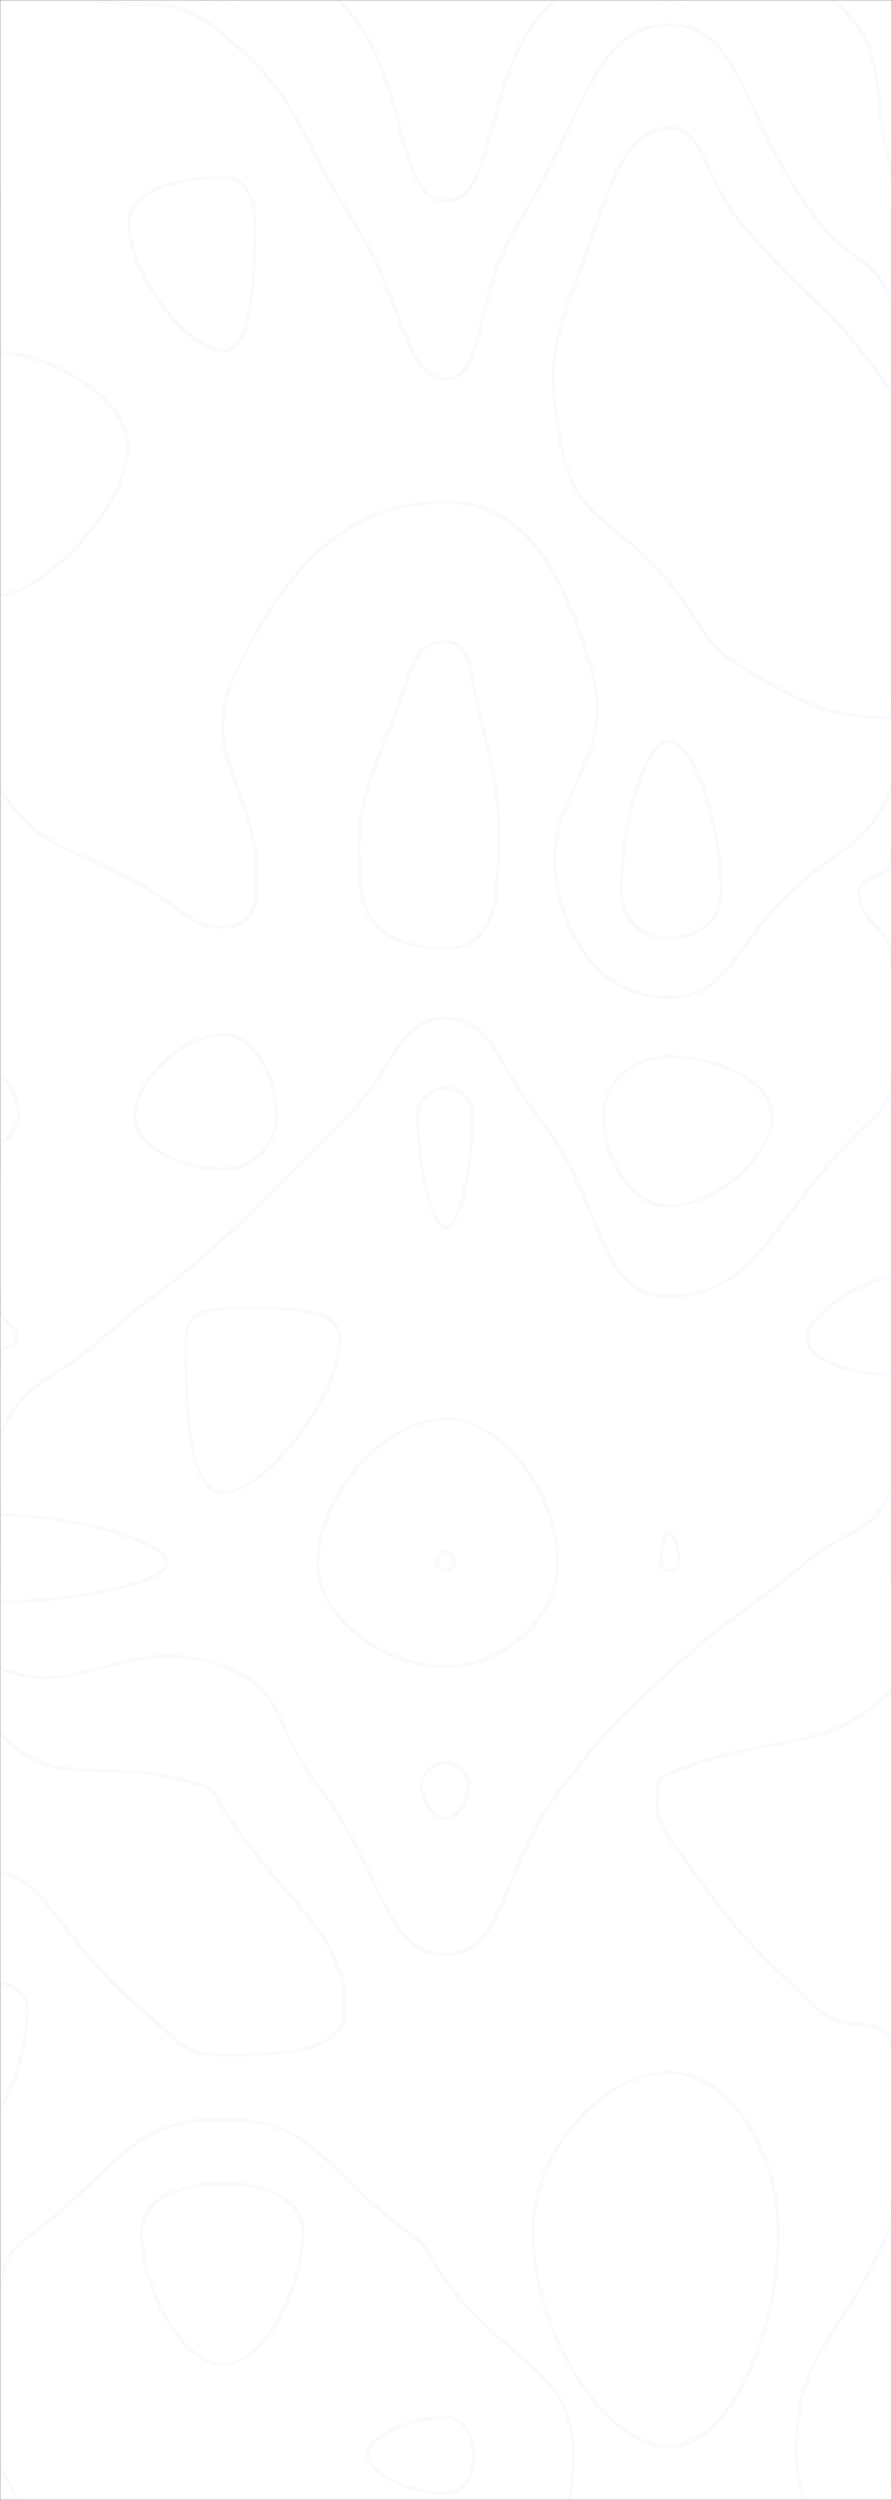 <svg xmlns='http://www.w3.org/2000/svg' version='1.1' xmlns:xlink='http://www.w3.org/1999/xlink' xmlns:svgjs='http://svgjs.dev/svgjs' width='500' height='1400' preserveAspectRatio='none' viewBox='0 0 500 1400'><rect x="0" y="0" width="500" height="1400" fill="#333333" stroke="none"/><g mask='url(&quot;#SvgjsMask1009&quot;)' fill='none'><rect width='500' height='1400' x='0' y='0' fill='rgba(255, 255, 255, 1)'></rect><path d='M189.19 0C230.8 37.45 219.6 112.5 250 112.5C280.4 112.5 269.2 37.45 310.81 0C331.7 -18.8 342.9 0 375 0C420.67 0 436.95 -22.86 466.35 0C499.45 25.75 486.75 48.01 500 97.22C503.58 110.51 500 111.11 500 125C500 187.5 500 187.5 500 250C500 312.5 500 312.5 500 375C500 428 507.41 431.02 500 481.01C498.15 493.52 481.48 489.09 481.48 500C481.48 516.88 497.07 516.79 500 536.59C506.33 579.29 500 580.8 500 625C500 687.5 500 687.5 500 750C500 812.5 500 812.5 500 875C500 910.71 521.79 925.83 500 946.43C459.29 984.92 436.39 968.14 375 993.18C370.71 994.93 368.64 995.72 368.64 1000C368.64 1013.56 366.55 1017.07 375 1028.85C411.39 1079.57 412.5 1082.36 458.33 1125C475 1140.51 493.62 1126.02 500 1145.16C514.45 1188.52 500 1197.58 500 1250C500 1312.5 500 1312.5 500 1375C500 1437.5 531.25 1468.75 500 1500C468.75 1531.25 437.5 1500 375 1500C312.5 1500 312.5 1500 250 1500C187.5 1500 187.5 1500 125 1500C62.5 1500 31.25 1531.25 0 1500C-31.25 1468.75 0 1437.5 0 1375C0 1312.5 0 1312.5 0 1250C0 1187.5 0 1187.5 0 1125C0 1087.01 -16.18 1049.02 0 1049.02C23.36 1049.02 36.87 1090.61 79.08 1125C99.37 1141.53 101.07 1150.86 125 1150.86C158.12 1150.86 193.18 1149.67 193.18 1125C193.18 1080.49 160.24 1067.89 125 1012.5C120.47 1005.39 121.5 1002.64 113.64 1000C59 981.68 31.32 1005.04 0 970.59C-25.5 942.54 0 922.8 0 875C0 816.96 -4.26 815.13 0 758.93C0.48 752.63 9.47 755.28 9.47 750C9.47 741.62 0.77 741.77 0 731.62C-3.97 679.27 0 678.31 0 625C0 562.5 0 562.5 0 500C0 437.5 0 437.5 0 375C0 312.5 0 312.5 0 250C0 187.5 0 187.5 0 125C0 62.5 -31.25 31.25 0 0C31.25 -31.25 62.5 0 125 0C157.1 0 168.3 -18.8 189.19 0' stroke='rgba(249, 250, 251, 1)' stroke-width='2'></path><path d='M250 359.38C240.94 359.38 234.32 363.51 230.47 375C210.74 433.82 196.06 445.82 202.83 500C205.82 523.95 228.41 531.25 250 531.25C266.04 531.25 276.39 519.56 278.09 500C283.18 441.43 275.65 435.38 263.59 375C261.61 365.07 257.5 359.38 250 359.38' stroke='rgba(249, 250, 251, 1)' stroke-width='2'></path><path d='M125 579.33C103.05 579.33 75.52 604.71 75.52 625C75.52 642.39 102.04 654.69 125 654.69C141.81 654.69 155.06 641.42 155.06 625C155.06 603.74 142.82 579.33 125 579.33' stroke='rgba(249, 250, 251, 1)' stroke-width='2'></path><path d='M375 591.76C354.84 591.76 338.24 606.48 338.24 625C338.24 648.3 353.78 675.4 375 675.4C401.1 675.4 432.87 647.37 432.87 625C432.87 605.55 402.15 591.76 375 591.76' stroke='rgba(249, 250, 251, 1)' stroke-width='2'></path><path d='M250 869.05C247.44 869.05 244.68 872.24 244.68 875C244.68 877.37 247.41 879.31 250 879.31C252.39 879.31 254.63 877.34 254.63 875C254.63 872.21 252.42 869.05 250 869.05' stroke='rgba(249, 250, 251, 1)' stroke-width='2'></path><path d='M375 1160.71C339.24 1160.71 298.78 1202.66 298.78 1250C298.78 1307.4 339.71 1370.19 375 1370.19C408.45 1370.19 436.27 1308.1 436.27 1250C436.27 1203.36 407.99 1160.71 375 1160.71' stroke='rgba(249, 250, 251, 1)' stroke-width='2'></path><path d='M50 0C87.98 5.84 97.11 -4.22 125 19.23C171.44 58.28 163.64 70.96 198.66 125C226.14 167.4 226.45 212.12 250 212.12C272.37 212.12 265.01 165.4 290.49 125C327.51 66.29 332.75 13.89 375 13.89C417.25 13.89 416.02 70.46 459.51 125C478.52 148.83 491.2 143.47 500 170.63C511.45 205.97 500 210.31 500 250C500 312.5 500 312.5 500 375C500 408.23 512.8 413.44 500 441.46C484.25 475.94 472.72 472.08 442.9 500C410.22 530.6 408.27 558.51 375 558.51C343.42 558.51 321.95 536.93 313.2 500C300.21 445.18 347.45 430.15 331.52 375C315.85 320.77 295 281.25 250 281.25C195.64 281.25 161.71 315.43 132.81 375C108.64 424.81 147.08 440.63 143.87 500C143.18 512.75 136.04 519.23 125 519.23C107.38 519.23 104.82 511.25 86.54 500C42.32 472.79 26.27 480.25 0 442.31C-17 417.75 0 408.65 0 375C0 312.5 0 312.5 0 250C0 187.5 0 187.5 0 125C0 62.5 -17.86 44.64 0 0C7.14 -17.86 25.48 -3.77 50 0' stroke='rgba(249, 250, 251, 1)' stroke-width='2'></path><path d='M0 602.27C2.73 602.27 10.42 614.12 10.42 625C10.42 632.84 2.87 639.71 0 639.71C-2.34 639.71 0 632.36 0 625C0 613.63 -2.48 602.27 0 602.27' stroke='rgba(249, 250, 251, 1)' stroke-width='2'></path><path d='M194.62 625C222.31 597.66 222.81 570.31 250 570.31C276.24 570.31 277.99 595.79 301.47 625C340.49 673.54 332.56 725.81 375 725.81C427.2 725.81 433.91 676.38 490.74 625C496.41 619.87 497.42 612.8 500 612.8C502.05 612.8 500 618.9 500 625C500 687.5 500 687.5 500 750C500 791.25 513.57 797.38 500 832.5C489.42 859.88 476.44 854.45 451.7 875C413.94 906.38 411.07 903.22 375 936.36C343.06 965.72 342.59 965.96 315.68 1000C280.09 1045.03 283.83 1094.51 250 1094.51C215.11 1094.51 214.57 1046.9 178.24 1000C152.07 966.22 161.19 946.58 125 933.14C72.07 913.49 42.5 953.59 0 933.82C-20 924.52 0 904.41 0 875C0 839.29 -13.57 833.43 0 803.57C14.84 770.93 27.5 775.76 56.82 750C90 720.85 92.3 723.41 125 693.75C161.2 660.91 159.81 659.38 194.62 625' stroke='rgba(249, 250, 251, 1)' stroke-width='2'></path><path d='M250 794.64C215.47 794.64 178.19 837.71 178.19 875C178.19 906.98 215.09 933.19 250 933.19C282.25 933.19 312.5 906.6 312.5 875C312.5 837.33 282.62 794.64 250 794.64' stroke='rgba(249, 250, 251, 1)' stroke-width='2'></path><path d='M0 1110.29C4.52 1110.29 15.31 1115.58 15.31 1125C15.31 1149.72 3.9 1178.57 0 1178.57C-3.75 1178.57 0 1151.78 0 1125C0 1117.64 -3.13 1110.29 0 1110.29' stroke='rgba(249, 250, 251, 1)' stroke-width='2'></path><path d='M19.23 1250C67.39 1213.6 72.25 1186.78 125 1186.78C177.02 1186.78 180.15 1214.74 228.77 1250C242.65 1260.07 239.67 1263.51 250 1277.44C286 1326.01 321.43 1326.22 321.43 1375C321.43 1423.78 296.63 1460.69 250 1472.56C198.42 1485.69 175.48 1416.61 125 1425C92.89 1430.33 116.12 1481.22 84.82 1500C53.62 1518.72 17.14 1525.27 0 1500C-25.27 1462.77 0 1437.5 0 1375C0 1328.13 -6.91 1326.17 0 1281.25C2.7 1263.67 4.89 1260.84 19.23 1250' stroke='rgba(249, 250, 251, 1)' stroke-width='2'></path><path d='M497.55 1250C498.45 1247.82 499.34 1245.97 500 1245.97C500.56 1245.97 500 1247.99 500 1250C500 1312.5 500 1312.5 500 1375C500 1418.27 512.31 1461.54 500 1461.54C485.52 1461.54 446.96 1420.46 446.43 1375C445.73 1314.69 471.67 1312.34 497.55 1250' stroke='rgba(249, 250, 251, 1)' stroke-width='2'></path><path d='M72.37 125C72.37 105.71 102.02 99.36 125 99.36C137.27 99.36 142.86 110.54 142.86 125C142.86 159.07 140.98 196.43 125 196.43C105.74 196.43 72.37 154.24 72.37 125' stroke='rgba(249, 250, 251, 1)' stroke-width='2'></path><path d='M334.51 125C344.94 94.19 354.75 71.76 375 71.76C395.25 71.76 393.97 99.43 415.49 125C456.47 173.67 465.75 169.58 500 220.24C508.01 232.08 500 235.12 500 250C500 312.5 500 312.5 500 375C500 388.45 509.73 401.9 500 401.9C468.87 401.9 453.8 396.55 418.27 375C391.3 358.64 395.83 351.22 375 326.09C344.02 288.72 323.45 293.65 314.66 250C303.2 193.11 314.77 183.31 334.51 125' stroke='rgba(249, 250, 251, 1)' stroke-width='2'></path><path d='M0 197.37C22.42 197.37 71.43 219.61 71.43 250C71.43 287.59 20.3 333.33 0 333.33C-15.41 333.33 0 291.66 0 250C0 223.69 -13.3 197.37 0 197.37' stroke='rgba(249, 250, 251, 1)' stroke-width='2'></path><path d='M348.31 500C348.31 461.05 361.06 415.18 375 415.18C389.07 415.18 404.32 461.54 404.32 500C404.32 516.59 389.36 525.27 375 525.27C361.36 525.27 348.31 516.1 348.31 500' stroke='rgba(249, 250, 251, 1)' stroke-width='2'></path><path d='M234.18 625C234.18 614.98 242.23 609.38 250 609.38C257.5 609.38 264.71 615.22 264.71 625C264.71 654.28 257.62 687.5 250 687.5C242.35 687.5 234.18 654.04 234.18 625' stroke='rgba(249, 250, 251, 1)' stroke-width='2'></path><path d='M104.17 750C104.17 737.94 112.69 732.81 125 732.81C155.85 732.81 190.48 730.14 190.48 750C190.48 781.7 148.73 835.94 125 835.94C105.58 835.94 104.17 789.5 104.17 750' stroke='rgba(249, 250, 251, 1)' stroke-width='2'></path><path d='M452.38 750C452.38 735.5 484.99 715.52 500 715.52C508.8 715.52 500 732.76 500 750C500 760 506.65 770 500 770C482.84 770 452.38 762.74 452.38 750' stroke='rgba(249, 250, 251, 1)' stroke-width='2'></path><path d='M0 848.21C36.77 848.21 93.75 862.71 93.75 875C93.75 887.14 38.14 897.06 0 897.06C-8.74 897.06 0 886.03 0 875C0 861.61 -10.1 848.21 0 848.21' stroke='rgba(249, 250, 251, 1)' stroke-width='2'></path><path d='M370.37 875C370.37 867.28 372.45 858.33 375 858.33C377.6 858.33 380.68 867.49 380.68 875C380.68 878.1 377.72 879.55 375 879.55C372.57 879.55 370.37 877.89 370.37 875' stroke='rgba(249, 250, 251, 1)' stroke-width='2'></path><path d='M236.11 1000C236.11 992.94 243.2 987.07 250 987.07C256.5 987.07 262.71 993 262.71 1000C262.71 1008.61 256.55 1018.29 250 1018.29C243.25 1018.29 236.11 1008.55 236.11 1000' stroke='rgba(249, 250, 251, 1)' stroke-width='2'></path><path d='M79.33 1250C79.33 1230.76 102.22 1222.7 125 1222.7C147.46 1222.7 169.81 1230.86 169.81 1250C169.81 1281.62 147.56 1324.22 125 1324.22C102.32 1324.22 79.33 1281.52 79.33 1250' stroke='rgba(249, 250, 251, 1)' stroke-width='2'></path><path d='M206.25 1375C206.25 1364.33 230.76 1353.66 250 1353.66C260.45 1353.66 265.63 1364.33 265.63 1375C265.63 1385.67 260.45 1396.34 250 1396.34C230.76 1396.34 206.25 1385.67 206.25 1375' stroke='rgba(249, 250, 251, 1)' stroke-width='2'></path><path d='M0 1383.93C7.36 1383.93 29.02 1453.29 29.02 1500C29.02 1511.33 2.9 1511.61 0 1500C-11.61 1453.57 -7.15 1383.93 0 1383.93' stroke='rgba(249, 250, 251, 1)' stroke-width='2'></path></g><defs><mask id='SvgjsMask1009'><rect width='500' height='1400' fill='white'></rect></mask></defs></svg>